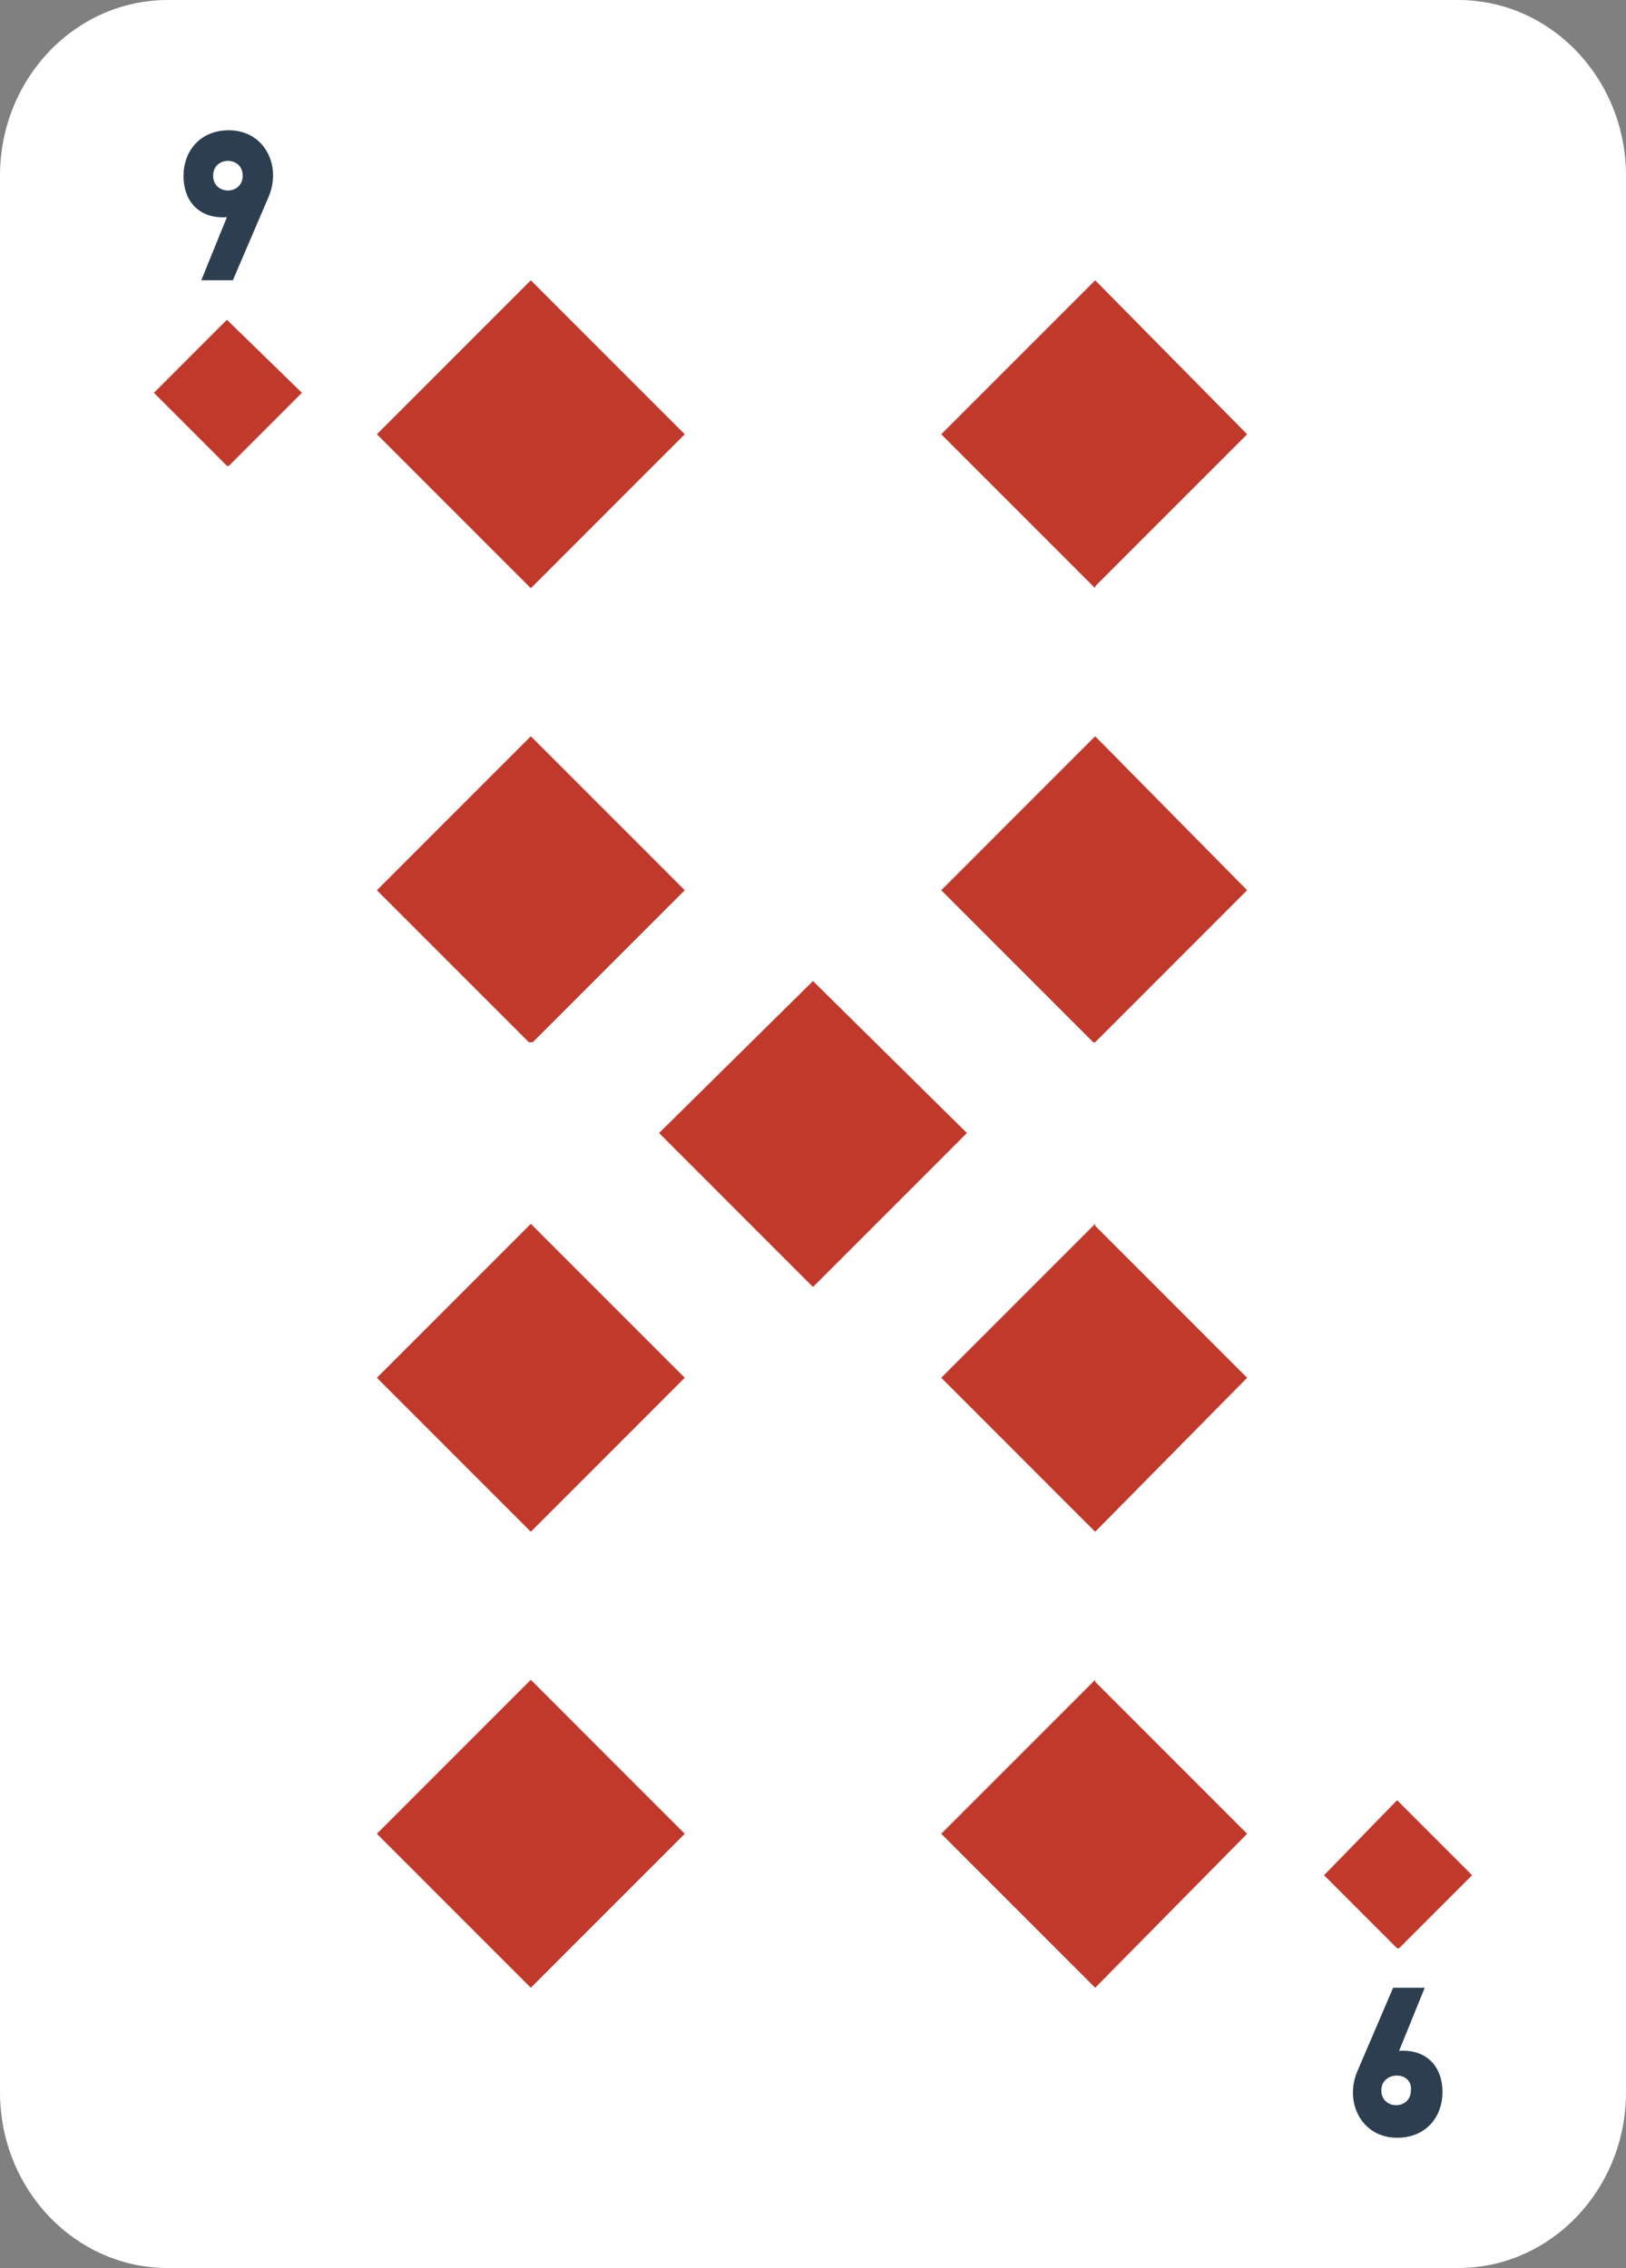 <?xml version="1.0" encoding="utf-8"?>
<!-- Generator: Adobe Illustrator 24.1.0, SVG Export Plug-In . SVG Version: 6.00 Build 0)  -->
<svg version="1.1" id="Layer_1" xmlns="http://www.w3.org/2000/svg" xmlns:xlink="http://www.w3.org/1999/xlink" x="0px" y="0px"
	 viewBox="0 0 82.4 114.9" style="enable-background:new 0 0 82.4 114.9;" xml:space="preserve">
<rect x="0" y="0" width="82.4" height="114.9" fill="#808080" stroke="none"/>
<style type="text/css">
	.st0{fill:#FFFFFF;}
	.st1{fill:#C0392B;}
	.st2{fill:#2C3E50;}
</style>
<path class="st0" d="M8.5,0C3.8,0,0,4,0,8.9V106c0,4.9,3.8,8.9,8.5,8.9h65.4c4.7,0,8.5-4,8.5-8.9V8.9C82.4,4,78.6,0,73.9,0H8.5z"/>
<polygon class="st1" points="11.6,23.6 11.5,23.6 11.5,23.6 7.8,19.9 11.5,16.2 15.3,19.9 "/>
<polygon class="st1" points="70.9,98.7 70.8,98.7 70.8,98.7 67.1,95 70.8,91.2 74.6,95 "/>
<path class="st2" d="M9.3,8.9c0-1.2,0.8-2.3,2.3-2.3c1.8,0,2.7,1.8,2,3.4l-1.8,4.2h-1.6l1.3-3.2C10.2,11.1,9.3,10.3,9.3,8.9z
	 M12.3,8.9c0-1-1.5-1-1.5,0C10.8,9.9,12.3,9.9,12.3,8.9z"/>
<path class="st2" d="M73.1,106c0,1.2-0.8,2.3-2.3,2.3c-1.8,0-2.7-1.8-2-3.4l1.8-4.2h1.6l-1.3,3.2C72.2,103.8,73.1,104.6,73.1,106z
	 M70,105.9c0,1,1.5,1,1.5,0C71.6,104.9,70,104.9,70,105.9z"/>
<polygon class="st1" points="27,29.7 26.9,29.8 26.8,29.7 19.1,22 26.9,14.2 34.7,22 "/>
<polygon class="st1" points="55.5,29.7 55.5,29.8 55.4,29.7 47.7,22 55.5,14.2 63.2,22 "/>
<polygon class="st1" points="41.3,65.1 41.2,65.2 41.1,65.1 33.4,57.4 41.2,49.7 49,57.4 "/>
<polygon class="st1" points="27,52.8 26.9,52.8 26.8,52.8 19.1,45.1 26.9,37.3 34.7,45.1 "/>
<polygon class="st1" points="55.5,52.8 55.5,52.8 55.4,52.8 47.7,45.1 55.5,37.3 63.2,45.1 "/>
<polygon class="st1" points="55.4,85.2 55.5,85.1 55.5,85.2 63.2,92.9 55.5,100.7 47.7,92.9 "/>
<polygon class="st1" points="26.8,85.2 26.9,85.1 27,85.2 34.7,92.9 26.9,100.7 19.1,92.9 "/>
<polygon class="st1" points="55.4,62.1 55.5,62 55.5,62.1 63.2,69.8 55.5,77.6 47.7,69.8 "/>
<polygon class="st1" points="26.8,62.1 26.9,62 27,62.1 34.7,69.8 26.9,77.6 19.1,69.8 "/>
</svg>
